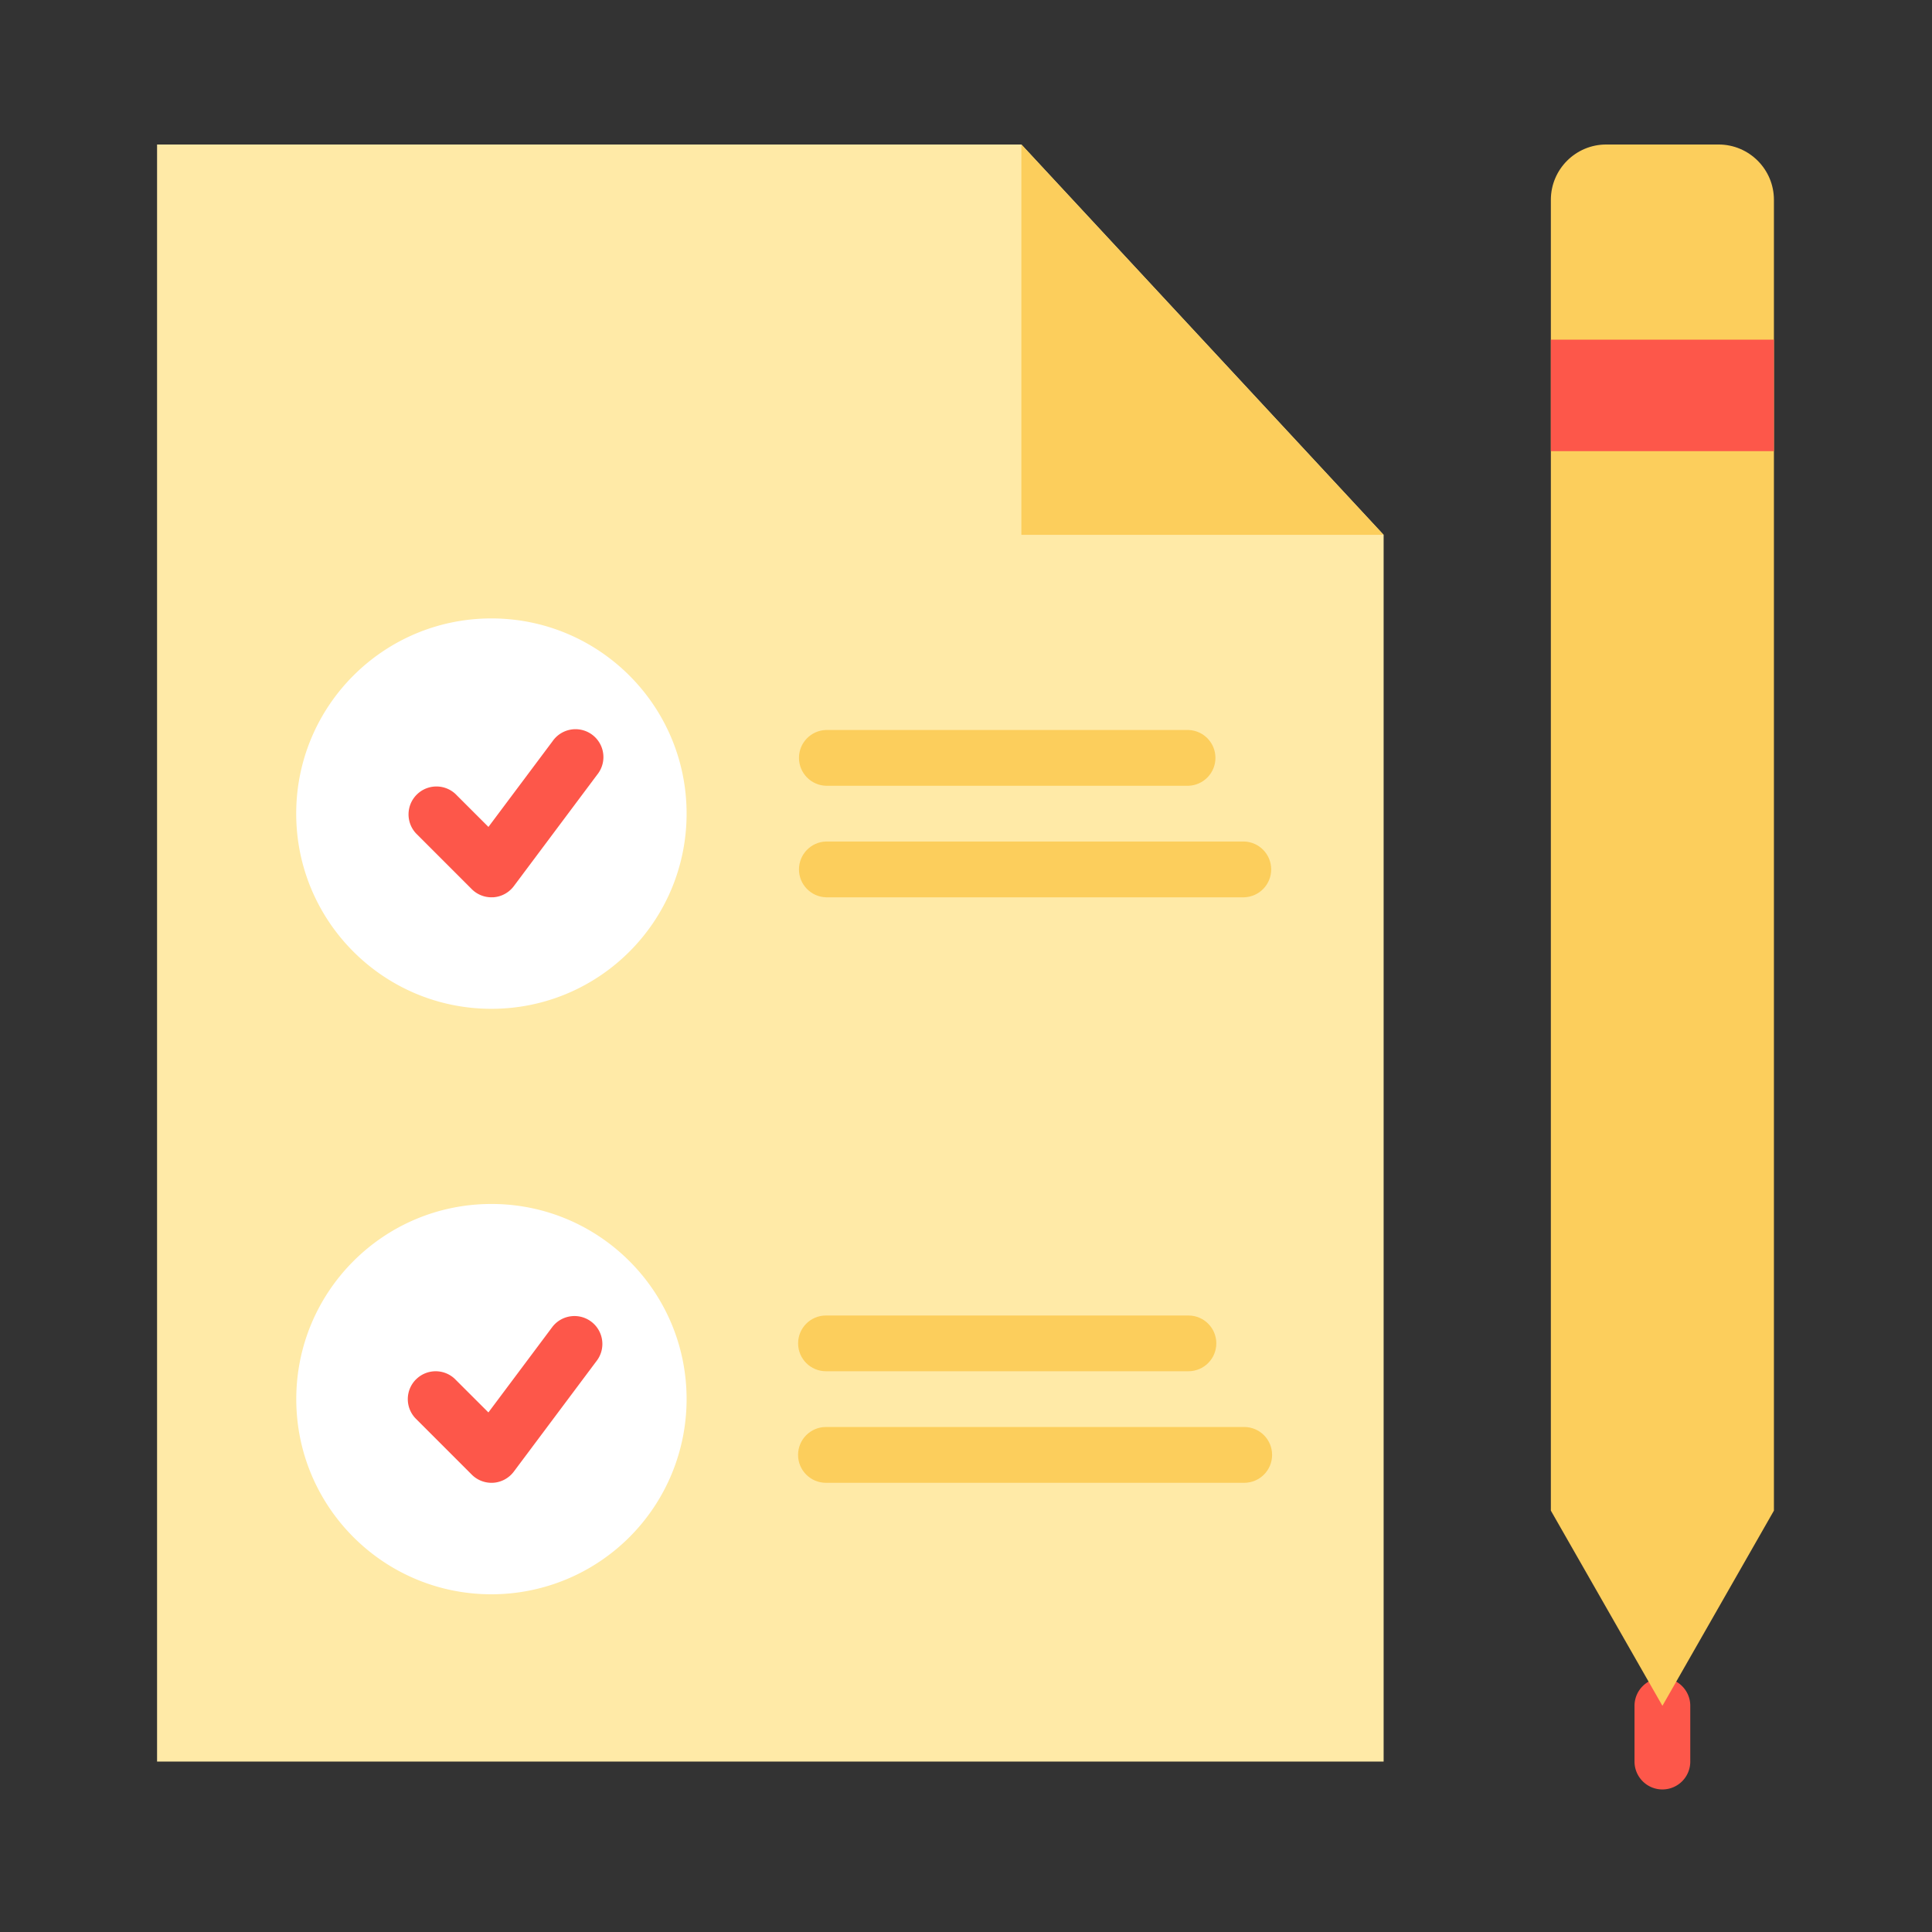 <?xml version="1.0" standalone="no"?><!DOCTYPE svg PUBLIC "-//W3C//DTD SVG 1.1//EN" "http://www.w3.org/Graphics/SVG/1.1/DTD/svg11.dtd"><svg t="1610795764988" class="icon" viewBox="0 0 1024 1024" version="1.1" xmlns="http://www.w3.org/2000/svg" p-id="24915" xmlns:xlink="http://www.w3.org/1999/xlink" width="128" height="128"><rect x="0" y="0" width="1024" height="1024" fill="#333333" stroke="none"/><defs><style type="text/css"></style></defs><path d="M881.119 948.444a14.75 14.75 0 0 1-10.448-4.319 14.771 14.771 0 0 1-4.345-10.443V904.12a14.766 14.766 0 0 1 14.779-14.762h0.015c8.143 0 14.76 6.605 14.76 14.743v29.567a14.742 14.742 0 0 1-4.317 10.448 14.77 14.77 0 0 1-10.444 4.328" fill="#FD574A" p-id="24916"></path><path d="M733.341 283.469L541.35 76.591H83.25v857.076h650.102V283.469h-0.012z m0 0" fill="#FFEAA7" p-id="24917"></path><path d="M363.909 431.231c0 57.139-46.32 103.458-103.453 103.458-57.137 0-103.457-46.32-103.457-103.458 0-57.133 46.32-103.452 103.457-103.452 57.134 0 103.453 46.32 103.453 103.452m0 310.336a103.419 103.419 0 0 1-30.293 73.145 103.42 103.42 0 0 1-73.145 30.293c-57.129 0-103.439-46.31-103.439-103.439s46.31-103.439 103.439-103.439c57.129 0 103.439 46.31 103.439 103.439" fill="#FFFFFF" p-id="24918"></path><path d="M541.35 76.591v206.877h191.992L541.35 76.591z m118.1 398.997H437.781c-7.977-0.262-14.31-6.804-14.31-14.781 0-7.983 6.333-14.525 14.31-14.787h221.67c7.975 0.262 14.309 6.804 14.309 14.787-0.001 7.977-6.335 14.519-14.31 14.781m-29.548-59.114H437.781c-7.977-0.262-14.31-6.804-14.31-14.787 0-7.977 6.333-14.52 14.31-14.781h192.122c7.975 0.262 14.309 6.804 14.309 14.781-0.001 7.983-6.335 14.525-14.31 14.787" fill="#FCCE5C" p-id="24919"></path><path d="M260.471 475.589a14.739 14.739 0 0 1-10.434-4.329L220.475 441.694c-5.402-5.83-5.23-14.88 0.386-20.506 5.621-5.622 14.671-5.797 20.506-0.405l17.517 17.504 34.001-45.445a14.793 14.793 0 0 1 25.813 2.774 14.809 14.809 0 0 1-2.147 14.942l-44.215 59.115a14.8 14.8 0 0 1-10.79 5.9l-1.074 0.015" fill="#FD574A" p-id="24920"></path><path d="M659.45 785.919H437.781c-8.166 0-14.79-6.618-14.79-14.789 0-8.169 6.624-14.792 14.79-14.792h221.67c8.17 0 14.79 6.623 14.79 14.792 0 8.17-6.622 14.789-14.792 14.789m-29.548-59.129H437.781c-8.158 0-14.771-6.614-14.771-14.776 0-8.158 6.613-14.772 14.771-14.772h192.122c8.153 0 14.765 6.605 14.773 14.758v0.015c-0.01 8.157-6.617 14.766-14.775 14.776" fill="#FCCE5C" p-id="24921"></path><path d="M260.471 785.919a14.758 14.758 0 0 1-10.434-4.342L220.475 752.01a14.727 14.727 0 0 1-4.332-10.434 14.756 14.756 0 0 1 4.314-10.443h0.018a14.728 14.728 0 0 1 10.434-4.337 14.737 14.737 0 0 1 10.443 4.324v0.015l17.514 17.484 34.004-45.46c4.97-6.3 14.058-7.483 20.478-2.673 6.418 4.813 7.834 13.867 3.188 20.405l-44.22 59.115a14.839 14.839 0 0 1-10.785 5.887l-1.059 0.027" fill="#FD574A" p-id="24922"></path><path d="M940.216 800.662l-59.098 103.458-59.131-103.458V105.92c0-16.187 13.158-29.329 29.348-29.329h59.552c16.194 0 29.329 13.142 29.329 29.329v694.742z m0 0" fill="#FCCE5C" p-id="24923"></path><path d="M821.987 180.03h118.229v59.086h-118.229z" fill="#FD574A" p-id="24924"></path></svg>